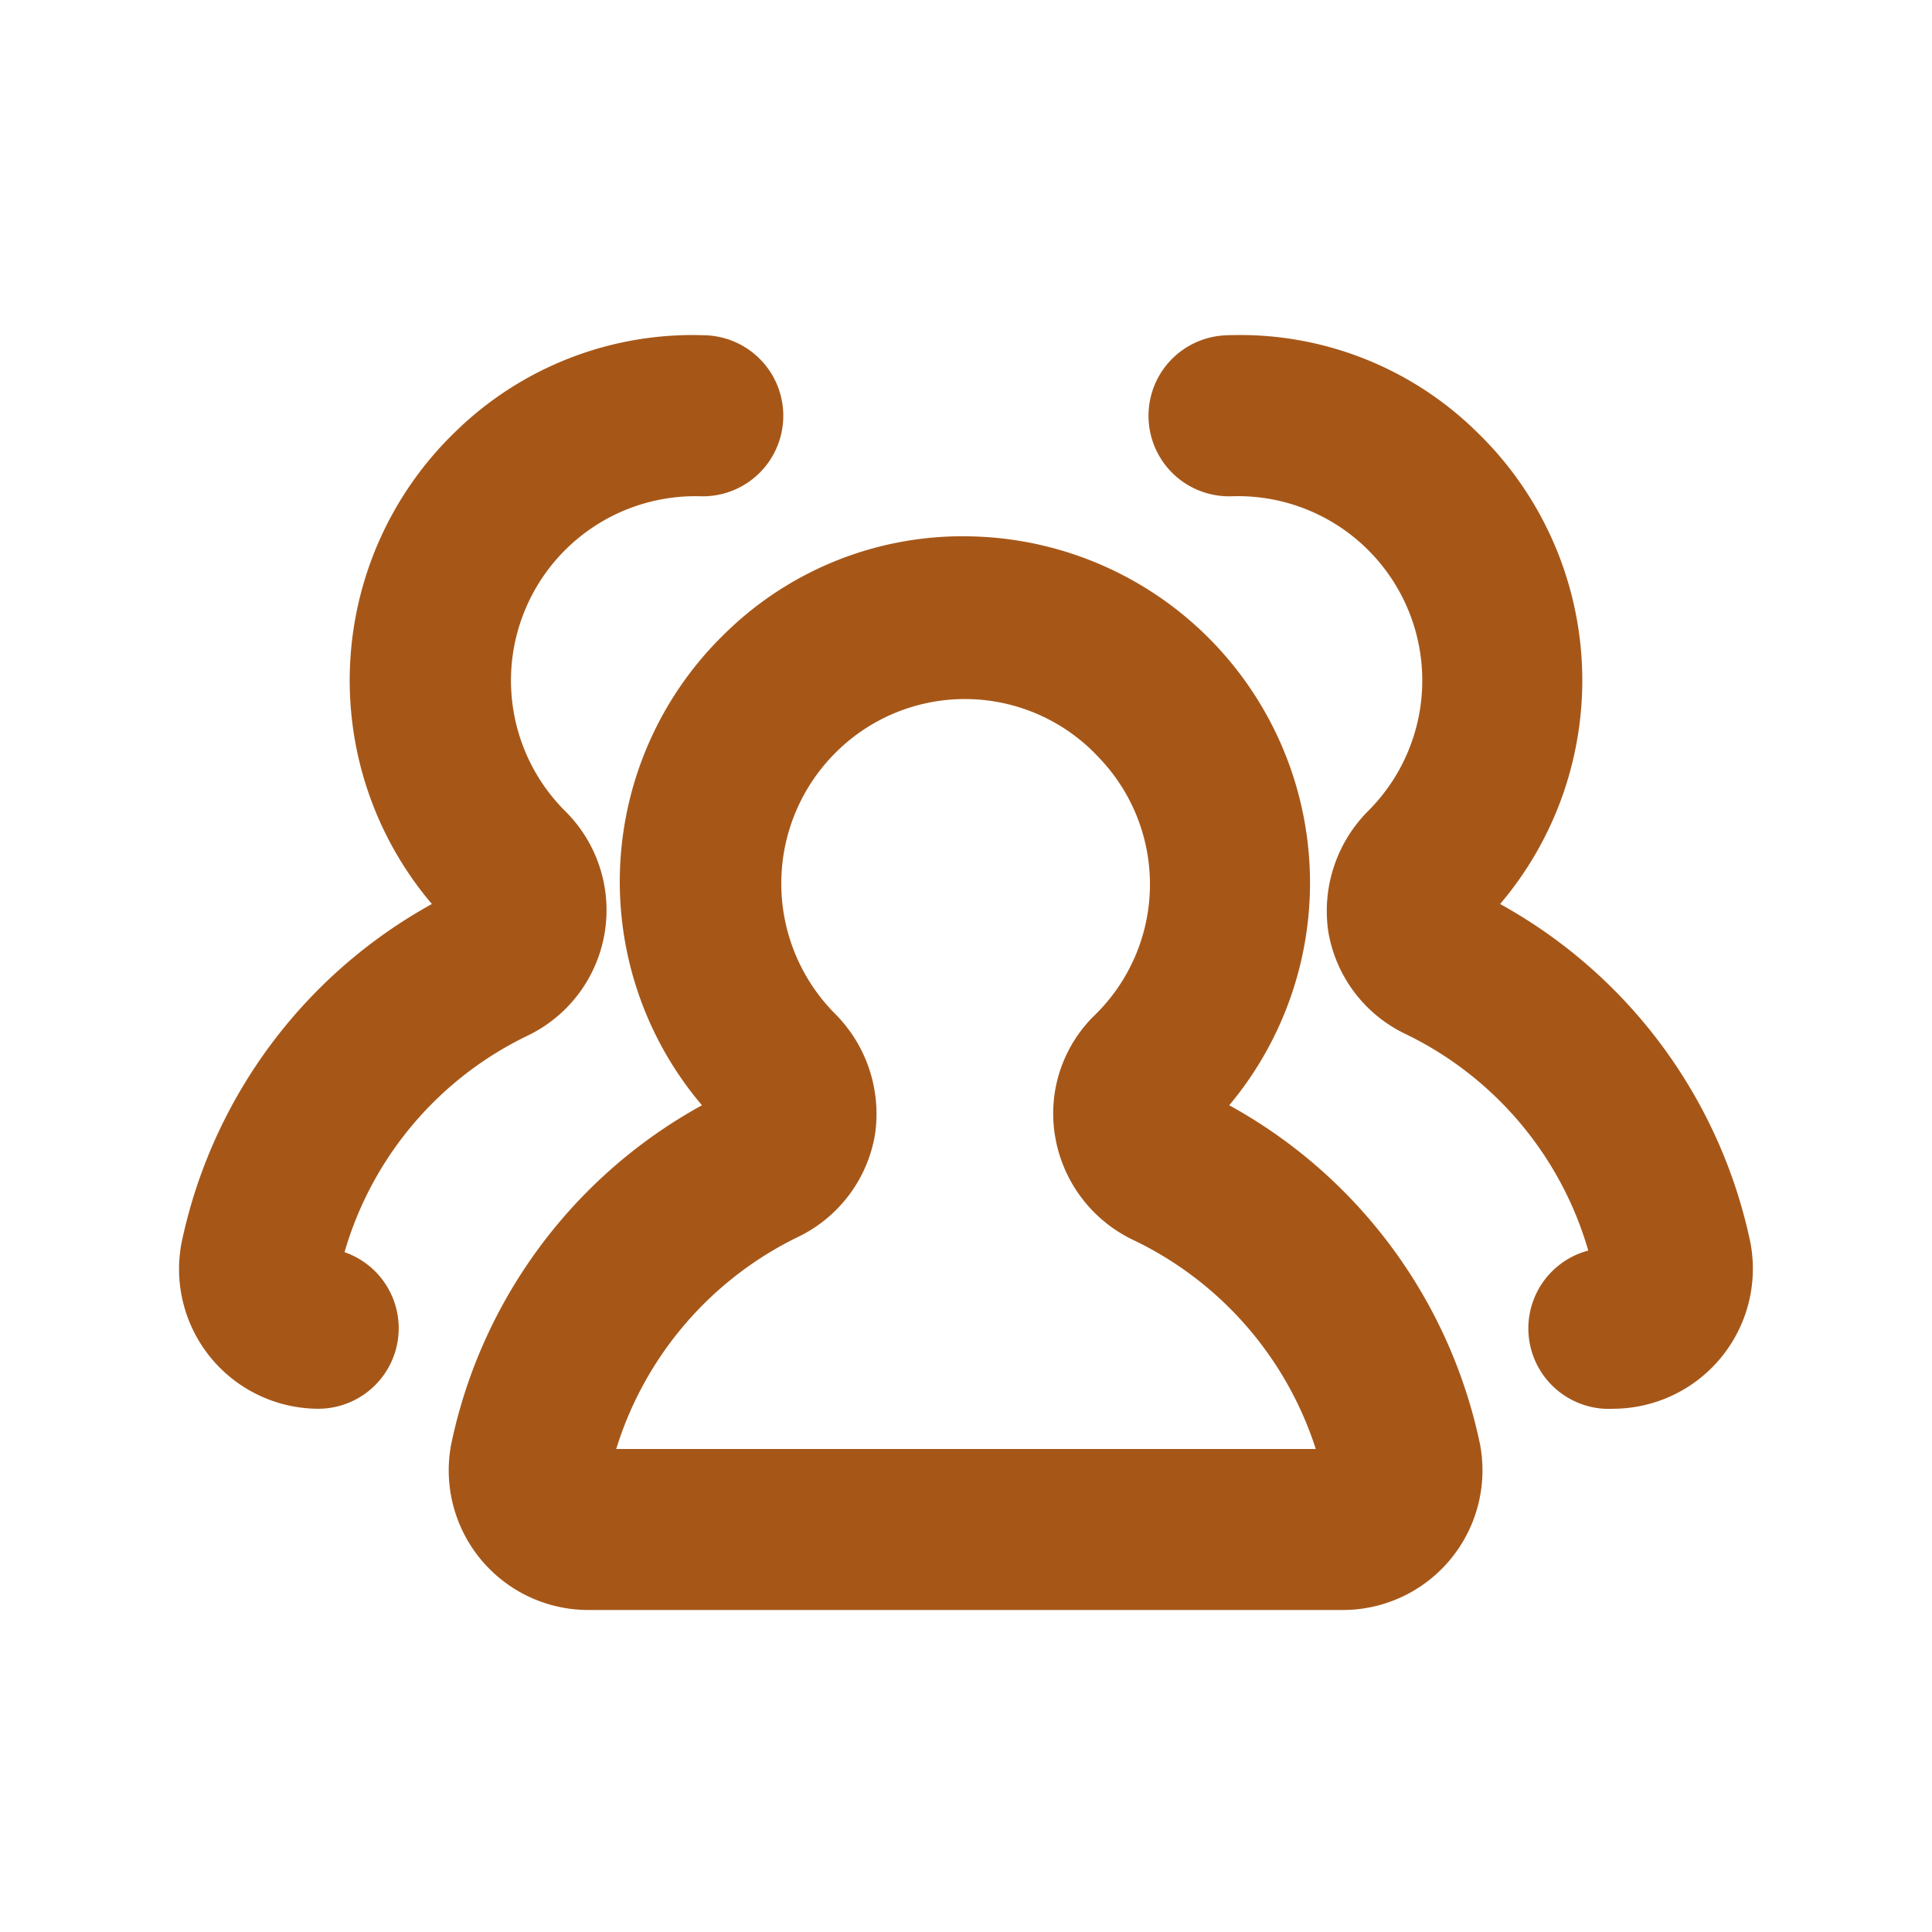 <svg xmlns="http://www.w3.org/2000/svg" xmlns:xlink="http://www.w3.org/1999/xlink" viewBox="0 0 48 48"><defs><style>.cls-1{fill:#a65718;}.cls-2{opacity:0;}.cls-3{clip-path:url(#clip-path);}</style><clipPath id="clip-path"><rect class="cls-1" width="48" height="48"/></clipPath></defs><g id="icones"><path class="cls-1" d="M30.54,27.46a8.61,8.61,0,0,0-6.29-14.13A8.42,8.42,0,0,0,18,15.75a8.58,8.58,0,0,0-.56,11.71,12.53,12.53,0,0,0-6.23,8.42A3.47,3.47,0,0,0,14.64,40H33.36a3.47,3.47,0,0,0,3.41-4.12,12.53,12.53,0,0,0-6.23-8.42M15.31,36a8.71,8.71,0,0,1,4.54-5.28,3.46,3.46,0,0,0,1.89-2.54,3.52,3.52,0,0,0-1-3,4.59,4.59,0,0,1,.06-6.52,4.54,4.54,0,0,1,6.51.17,4.54,4.54,0,0,1-.1,6.38,3.41,3.41,0,0,0-1,3,3.49,3.49,0,0,0,1.91,2.58A8.71,8.71,0,0,1,32.69,36Z"/><path class="cls-1" d="M13.13,25.72a3.46,3.46,0,0,0,.9-5.58,4.58,4.58,0,0,1,3.38-7.81,2,2,0,0,0,2.05-1.95,2,2,0,0,0-1.94-2.05,8.43,8.43,0,0,0-6.23,2.42,8.58,8.58,0,0,0-.56,11.71,12.55,12.55,0,0,0-6.22,8.42A3.47,3.47,0,0,0,7.91,35a2,2,0,0,0,.65-3.89,8.63,8.63,0,0,1,4.57-5.39"/><path class="cls-1" d="M43.49,30.88a12.55,12.55,0,0,0-6.22-8.42,8.58,8.58,0,0,0-.56-11.71,8.39,8.39,0,0,0-6.23-2.42,2,2,0,0,0,.11,4A4.58,4.58,0,0,1,34,20.14a3.52,3.52,0,0,0-1,3,3.45,3.45,0,0,0,1.9,2.54,8.64,8.64,0,0,1,4.56,5.39A2,2,0,0,0,40.09,35a3.48,3.48,0,0,0,3.4-4.12"/><g class="cls-2"><rect class="cls-1" width="48" height="48"/><g class="cls-3"><g class="cls-2"><rect class="cls-1" width="48" height="48"/><g class="cls-3"><rect class="cls-1" width="48" height="48"/></g></g></g></g></g></svg>